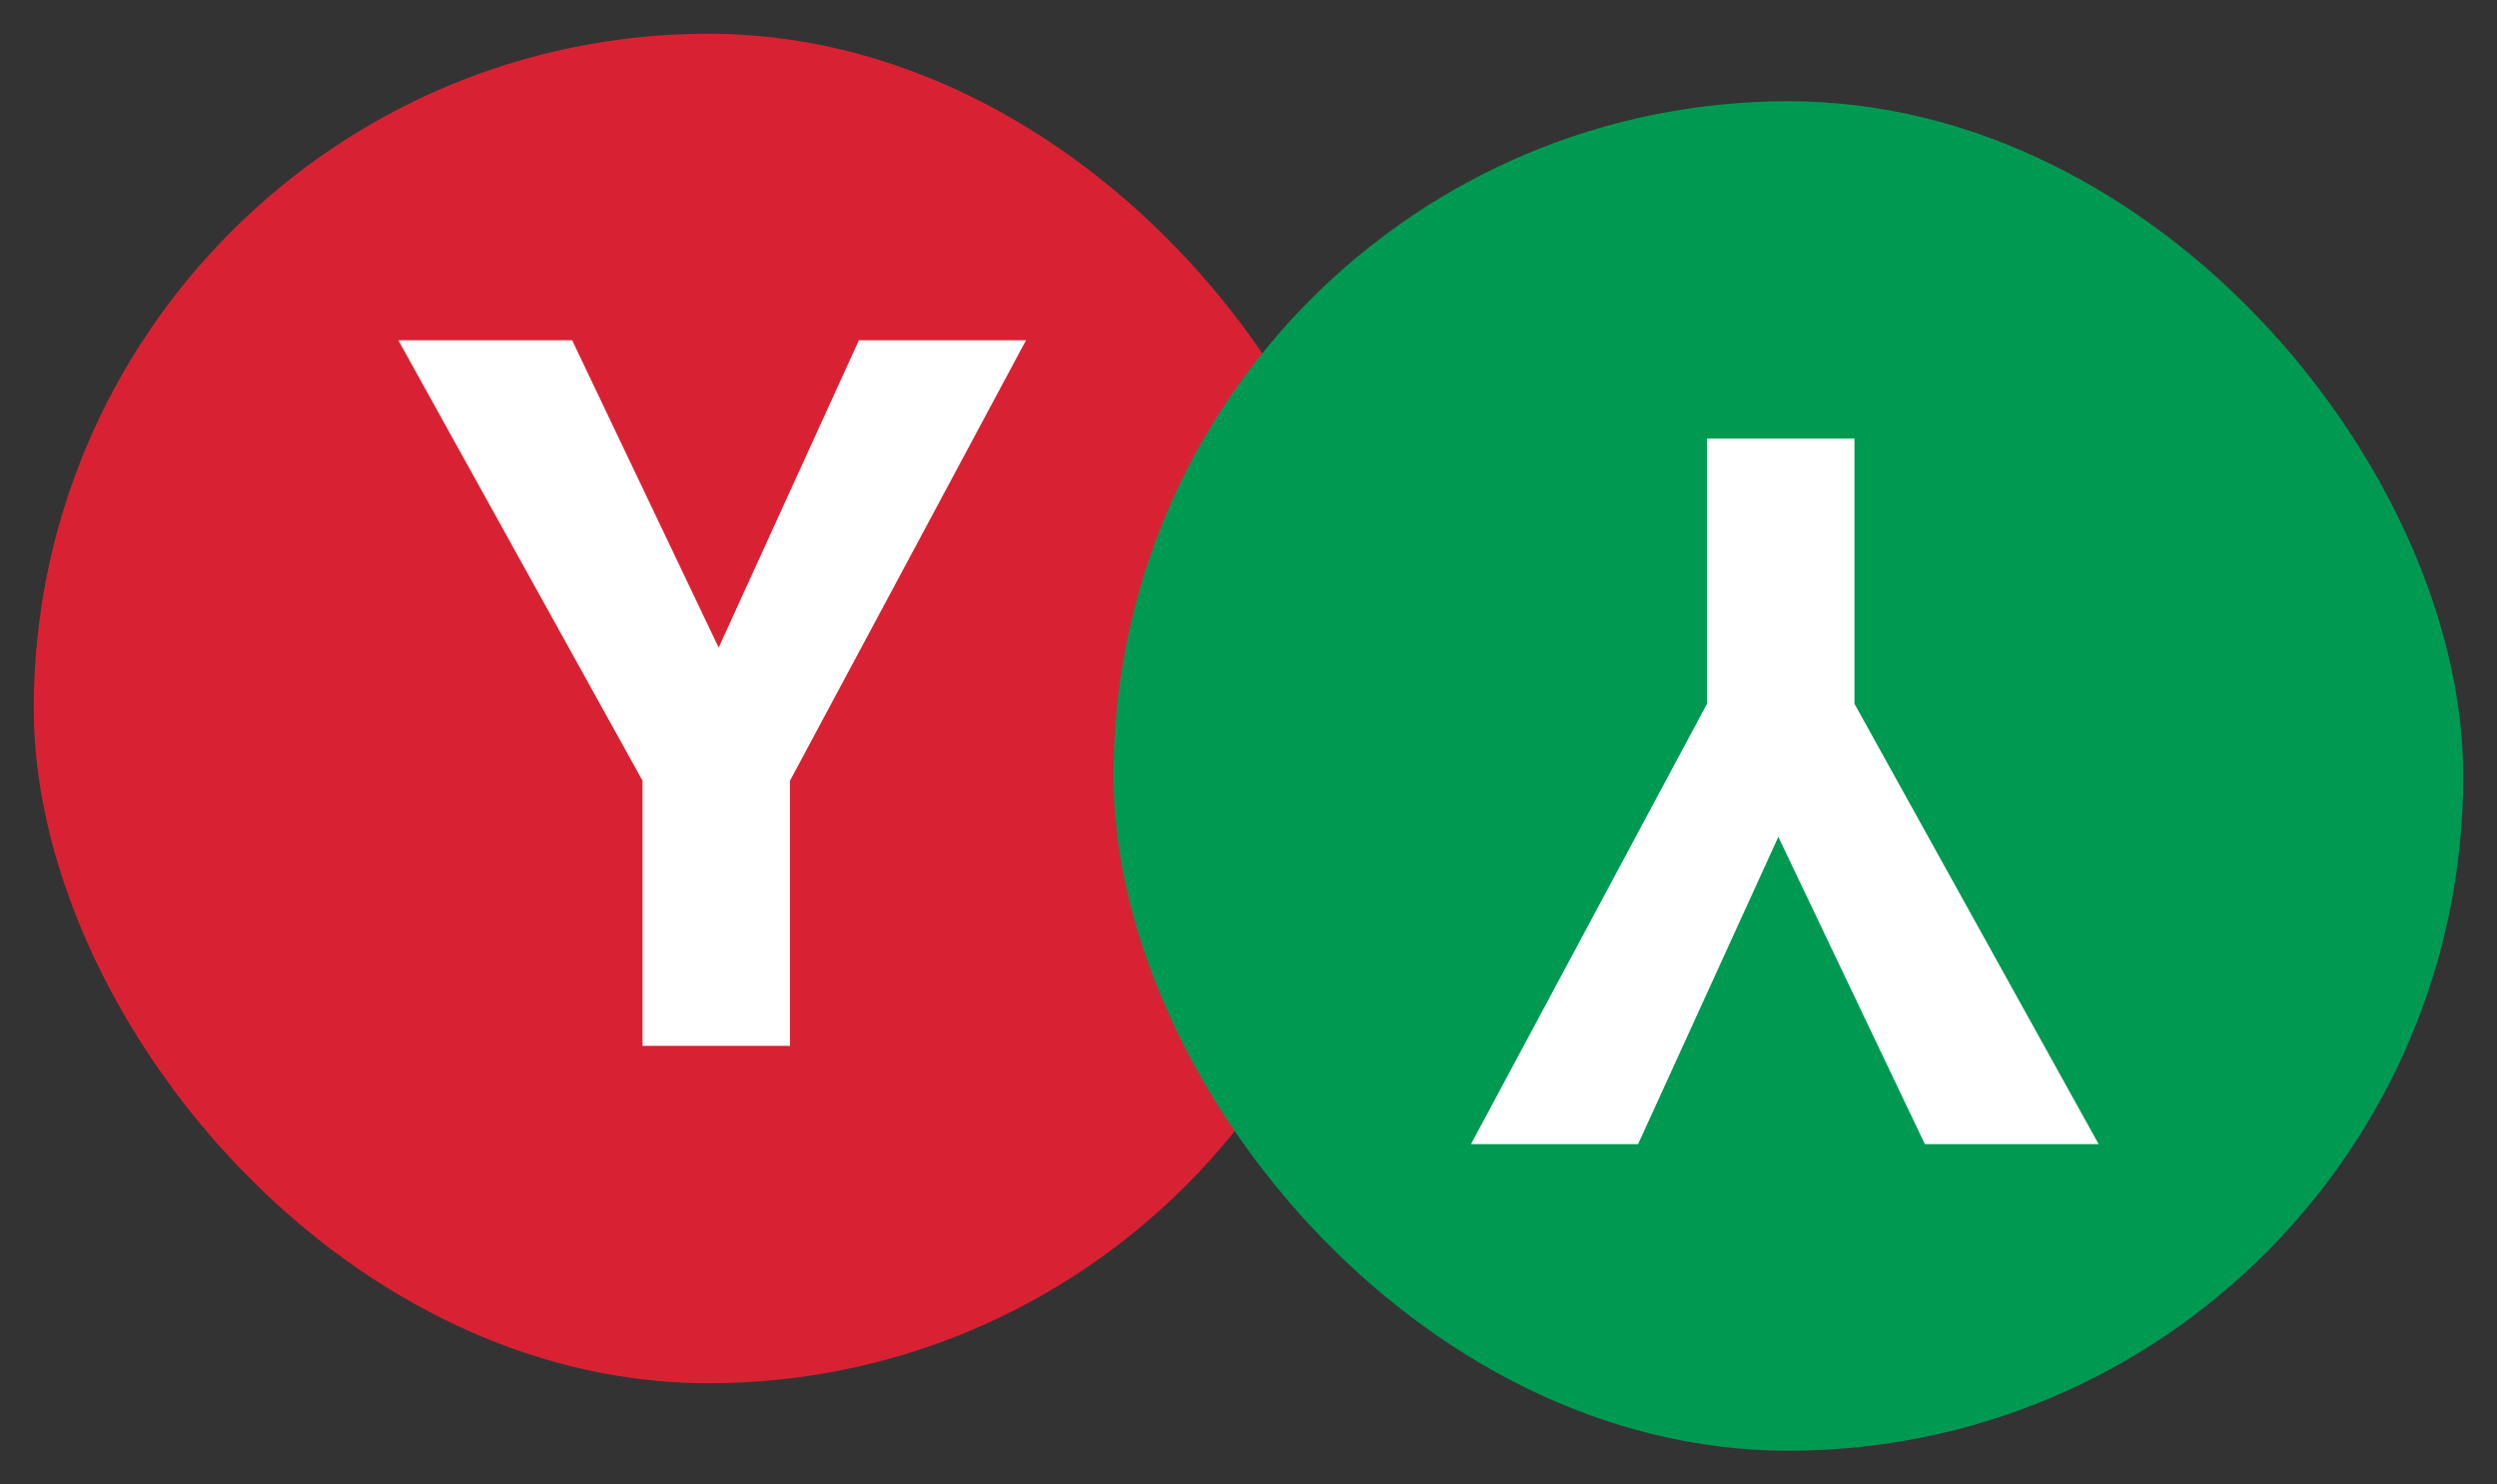 <svg width="37" height="22" viewBox="0 0 37 22" fill="none" xmlns="http://www.w3.org/2000/svg">
<rect x="0" y="0" width="37" height="22" fill="#333333" stroke="none"/>
<g clip-path="url(#clip0_8_109)">
<rect x="0.5" y="0.5" width="20" height="20" rx="10" fill="#D82233"/>
<path d="M15.203 5.043L11.706 11.57V15.5H9.521V11.57L5.903 5.043H8.478L10.649 9.598L12.727 5.043H15.203Z" fill="white"/>
<rect x="36.5" y="21.5" width="20" height="20" rx="10" transform="rotate(180 36.5 21.5)" fill="#009952"/>
<path d="M21.797 16.956L25.294 10.43L25.294 6.5L27.479 6.5L27.479 10.43L31.097 16.956L28.522 16.956L26.351 12.402L24.273 16.956L21.797 16.956Z" fill="white"/>
</g>
<defs>
<clipPath id="clip0_8_109">
<rect width="37" height="22" fill="white"/>
</clipPath>
</defs>
</svg>
